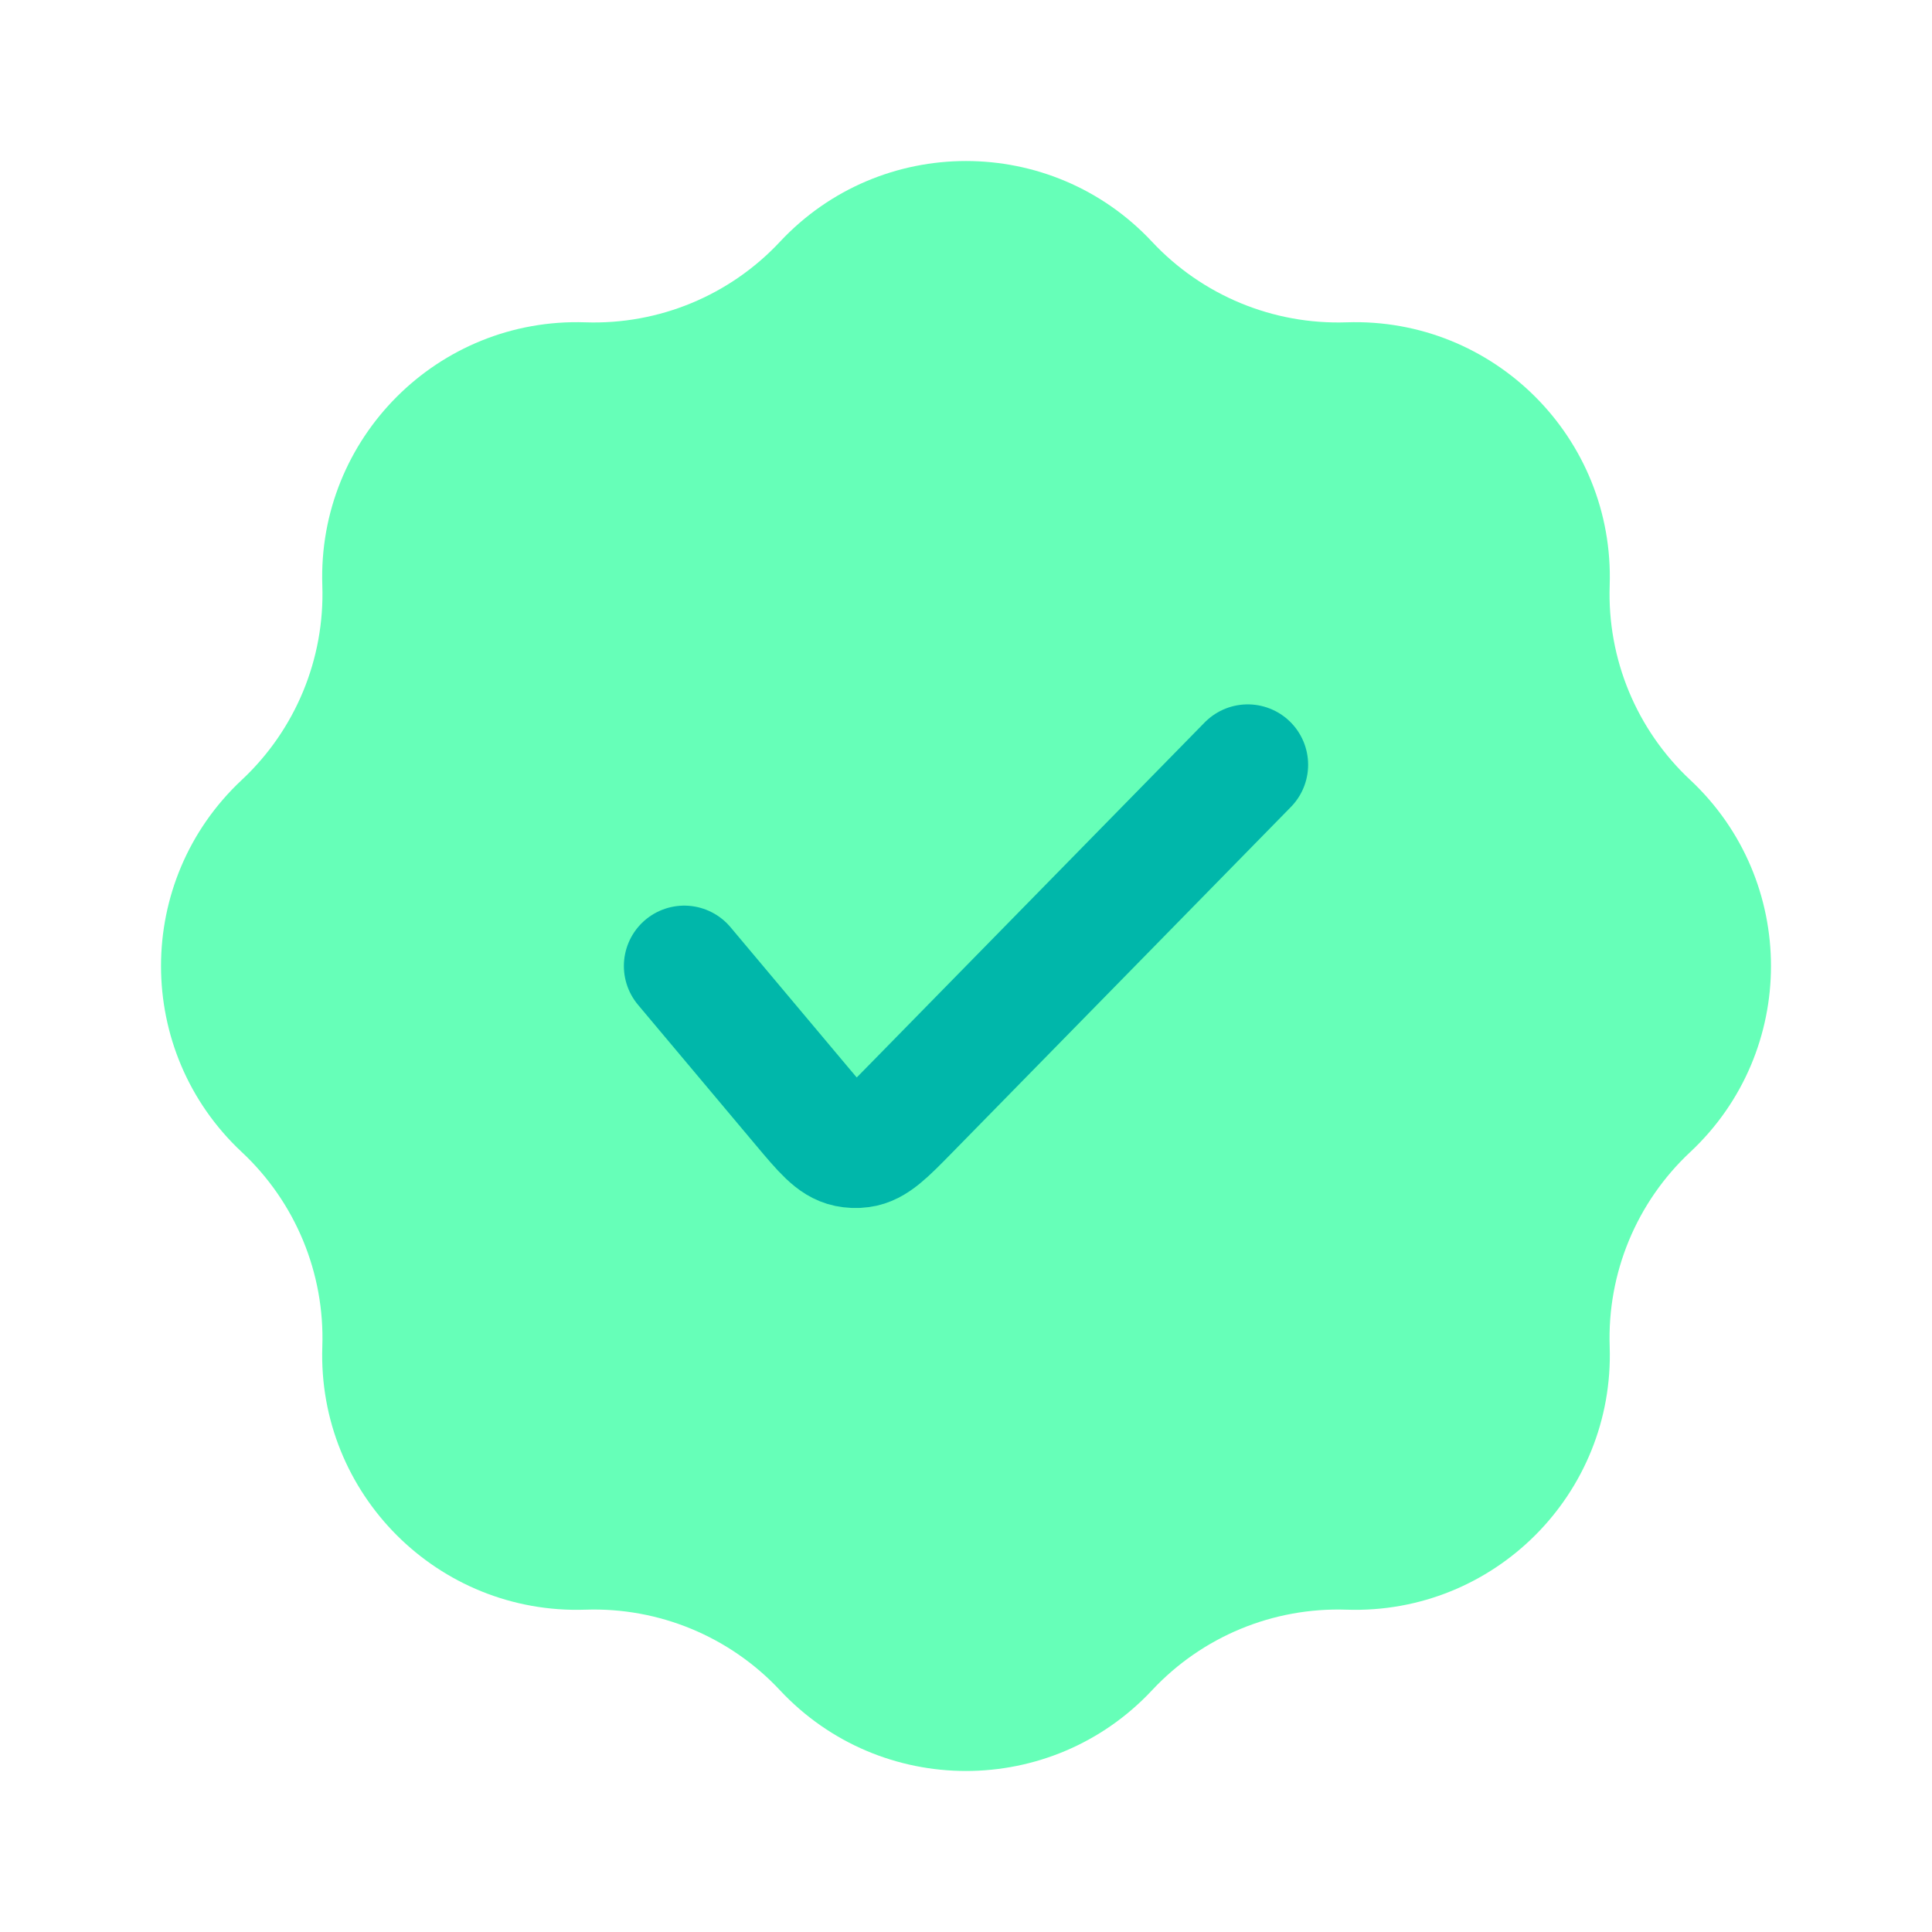 <svg width="24" height="24" viewBox="0 0 24 24" fill="none" xmlns="http://www.w3.org/2000/svg">
    <g id="success">
        <path id="Vector"
            d="M9.689 3.003C10.94 1.666 13.06 1.666 14.311 3.003C14.934 3.67 15.815 4.035 16.728 4.004C18.558 3.943 20.057 5.442 19.996 7.272C19.965 8.185 20.33 9.066 20.997 9.689C22.334 10.94 22.334 13.06 20.997 14.311C20.33 14.934 19.965 15.815 19.996 16.728C20.057 18.558 18.558 20.057 16.728 19.996C15.815 19.965 14.934 20.33 14.311 20.997C13.06 22.334 10.94 22.334 9.689 20.997C9.066 20.33 8.185 19.965 7.272 19.996C5.442 20.057 3.943 18.558 4.004 16.728C4.035 15.815 3.67 14.934 3.003 14.311C1.666 13.06 1.666 10.94 3.003 9.689C3.67 9.066 4.035 8.185 4.004 7.272C3.943 5.442 5.442 3.943 7.272 4.004C8.185 4.035 9.066 3.67 9.689 3.003Z"
            fill="#66FFB8" />
        <path id="Vector_2"
            d="M8.5 12L9.962 13.741C10.225 14.054 10.357 14.211 10.527 14.246C10.581 14.257 10.637 14.26 10.693 14.252C10.864 14.23 11.008 14.084 11.294 13.792L15.5 9.5"
            stroke="#00B7AA" stroke-width="1.5" stroke-linecap="round" stroke-linejoin="round" />
    </g>
</svg>